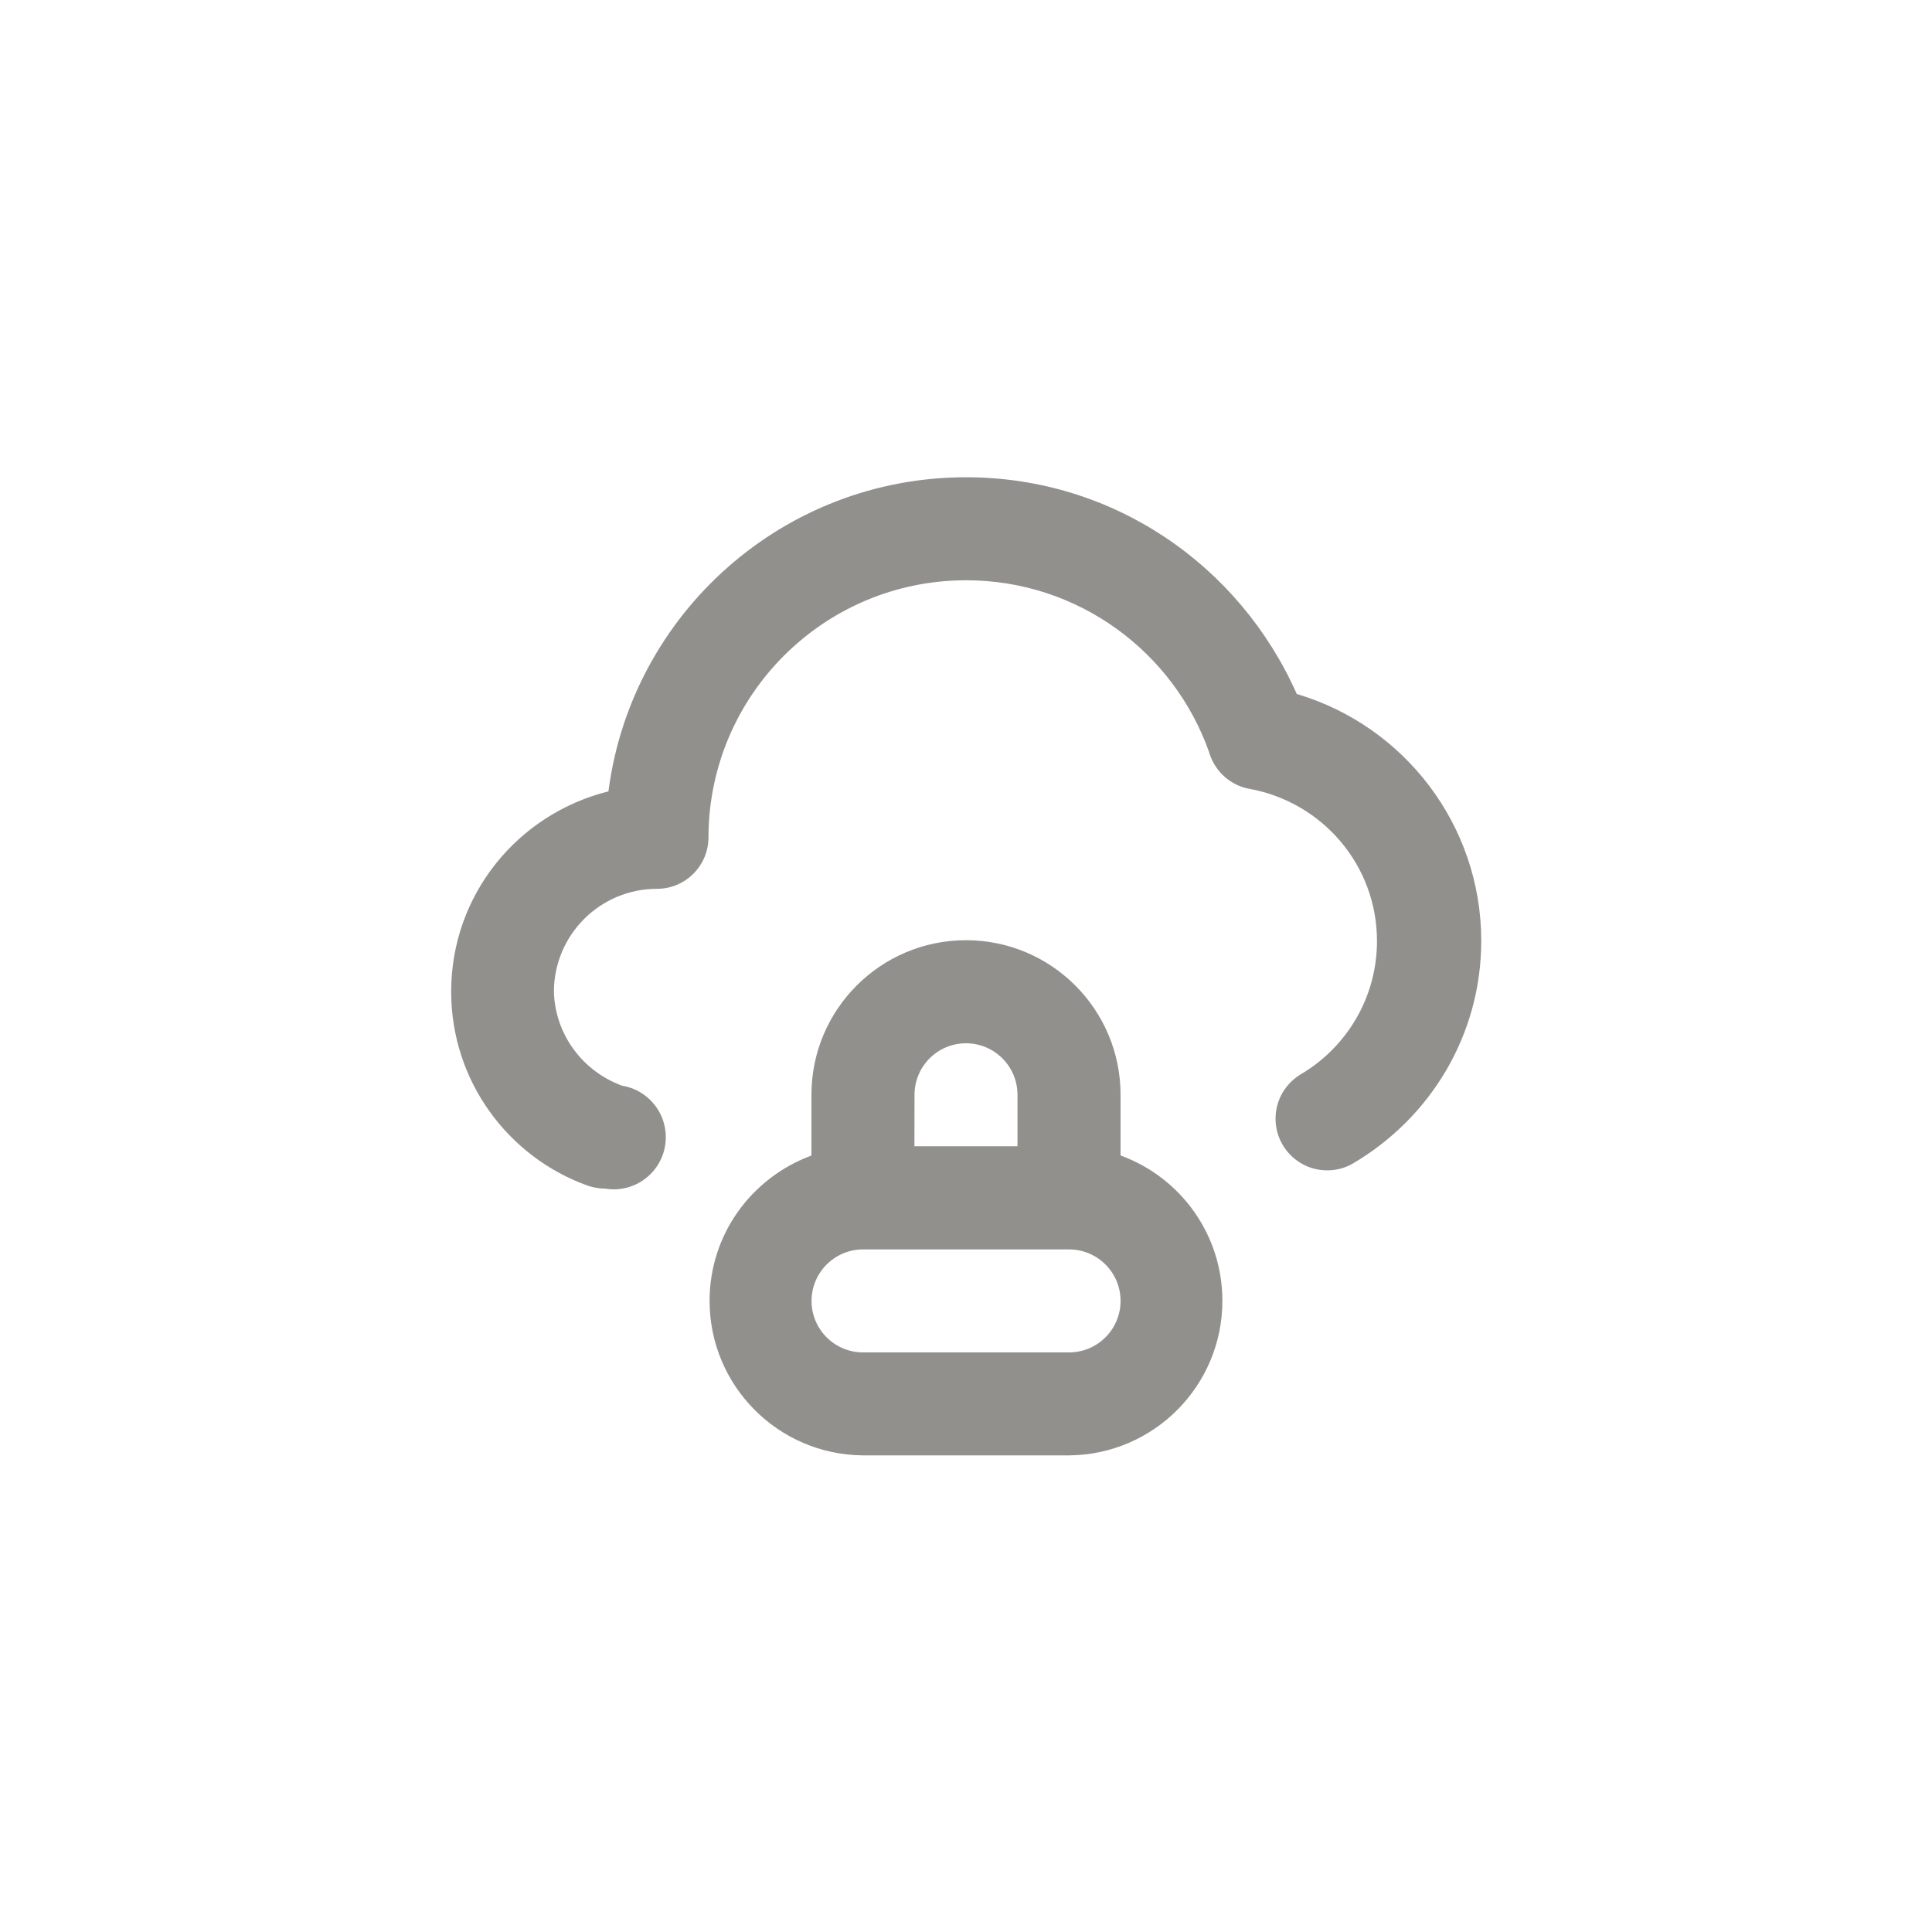 <!-- Generated by IcoMoon.io -->
<svg version="1.1" xmlns="http://www.w3.org/2000/svg" width="40" height="40" viewBox="0 0 40 40">
<title>ul-cloud-lock</title>
<path fill="#91908d" d="M26.848 14.368c-1.18-2.663-3.8-4.487-6.846-4.487-3.784 0-6.91 2.815-7.4 6.465l-0.004 0.038c-1.884 0.47-3.257 2.147-3.257 4.146 0 1.85 1.177 3.424 2.822 4.016l0.030 0.010c0.102 0.033 0.219 0.052 0.341 0.054h0.001c0.051 0.009 0.11 0.014 0.17 0.014 0.597 0 1.080-0.484 1.080-1.080 0-0.536-0.391-0.982-0.903-1.066l-0.006-0.001c-0.808-0.298-1.38-1.050-1.408-1.938v-0.003c0-1.178 0.955-2.134 2.134-2.134v0c0.589 0 1.066-0.478 1.066-1.066v0c0.006-2.941 2.392-5.322 5.334-5.322 2.326 0 4.305 1.49 5.034 3.567l0.011 0.038c0.126 0.37 0.44 0.646 0.826 0.714l0.006 0.001c1.506 0.28 2.63 1.583 2.63 3.149 0 1.163-0.621 2.182-1.549 2.742l-0.014 0.008c-0.323 0.188-0.537 0.533-0.537 0.928 0 0.591 0.479 1.070 1.070 1.070 0.196 0 0.38-0.053 0.538-0.145l-0.005 0.002c1.599-0.941 2.656-2.654 2.656-4.613 0-0.002 0-0.004 0-0.006v0c-0.007-2.399-1.598-4.426-3.781-5.089l-0.038-0.010zM23.2 23.968v-1.302c0-1.767-1.433-3.2-3.2-3.2s-3.2 1.433-3.2 3.2v0 1.258c-1.241 0.459-2.109 1.633-2.109 3.008 0 1.758 1.418 3.186 3.174 3.2h4.268c1.757-0.014 3.175-1.442 3.175-3.2 0-1.376-0.868-2.549-2.086-3.001l-0.022-0.007zM18.934 22.666c0-0.589 0.478-1.066 1.066-1.066s1.066 0.478 1.066 1.066v0 1.066h-2.134zM22.134 28h-4.266c-0.589 0-1.066-0.478-1.066-1.066s0.478-1.066 1.066-1.066v0h4.266c0.589 0 1.066 0.478 1.066 1.066s-0.478 1.066-1.066 1.066v0z"></path>
</svg>
